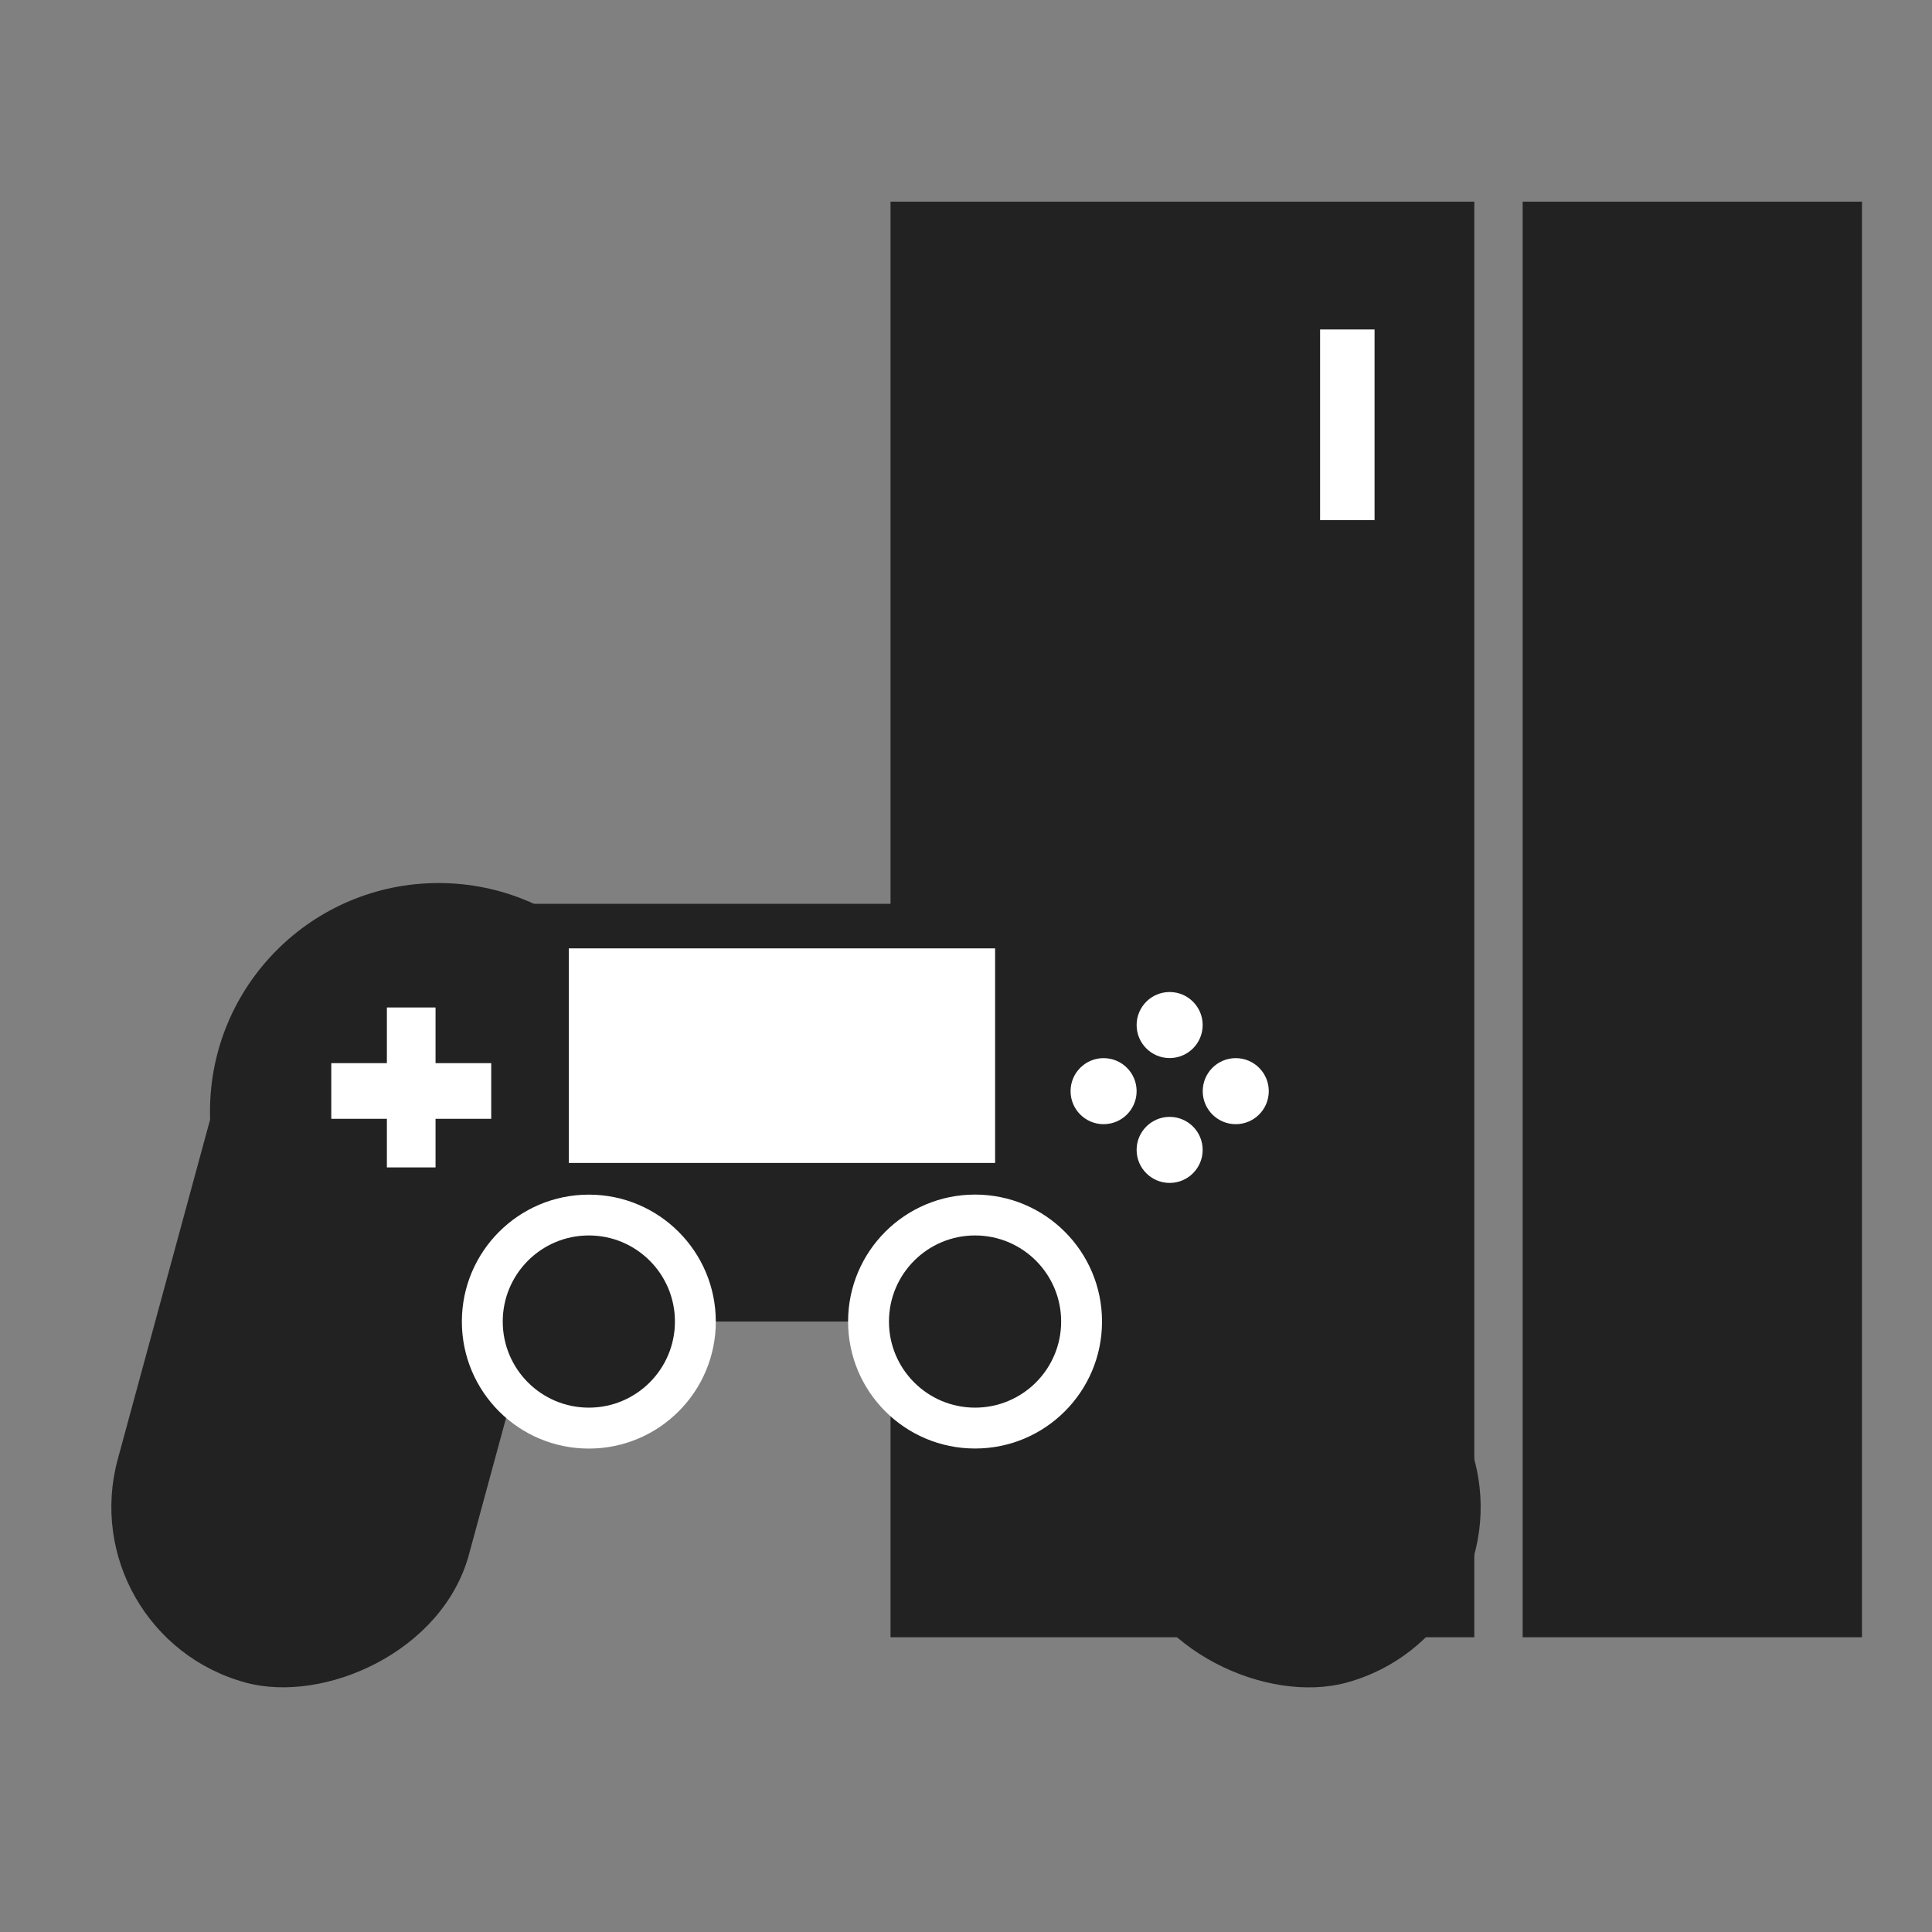 <svg width="32" height="32" viewBox="0 0 32 32" fill="none" xmlns="http://www.w3.org/2000/svg">
<rect x="0" y="0" width="32" height="32" fill="#808080" stroke="none"/>
<rect x="24.419" y="3.34" width="23.778" height="9.669" transform="rotate(90 24.419 3.34)" fill="#222222"/>
<rect x="30.84" y="3.34" width="23.778" height="5.62" transform="rotate(90 30.84 3.34)" fill="#222222"/>
<rect x="22.767" y="5.457" width="3.158" height="0.902" transform="rotate(90 22.767 5.457)" fill="white"/>
<rect x="6.723" y="14.97" width="11.9" height="6.919" fill="#222222"/>
<rect width="11.784" height="6.027" rx="3.014" transform="matrix(0.262 0.965 0.965 -0.262 16.305 17.288)" fill="#222222"/>
<rect x="10.067" y="17.288" width="11.784" height="6.027" rx="3.014" transform="rotate(105.208 10.067 17.288)" fill="#222222"/>
<circle cx="19.009" cy="18.412" r="3.786" fill="#222222"/>
<circle r="3.786" transform="matrix(-1 0 0 1 7.264 18.412)" fill="#222222"/>
<rect x="6.408" y="16.687" width="0.806" height="2.649" fill="white"/>
<rect x="8.136" y="17.609" width="0.922" height="2.649" transform="rotate(90 8.136 17.609)" fill="white"/>
<circle cx="19.373" cy="16.978" r="0.547" fill="white"/>
<circle cx="19.373" cy="19.046" r="0.547" fill="white"/>
<circle cx="20.468" cy="18.073" r="0.547" fill="white"/>
<circle cx="18.279" cy="18.073" r="0.547" fill="white"/>
<circle cx="9.753" cy="21.89" r="2.103" fill="white"/>
<circle cx="9.753" cy="21.889" r="1.426" fill="#222222"/>
<circle cx="16.15" cy="21.889" r="2.103" fill="white"/>
<circle cx="16.15" cy="21.889" r="1.426" fill="#222222"/>
<rect x="9.421" y="15.708" width="7.061" height="3.554" fill="white"/>
</svg>
